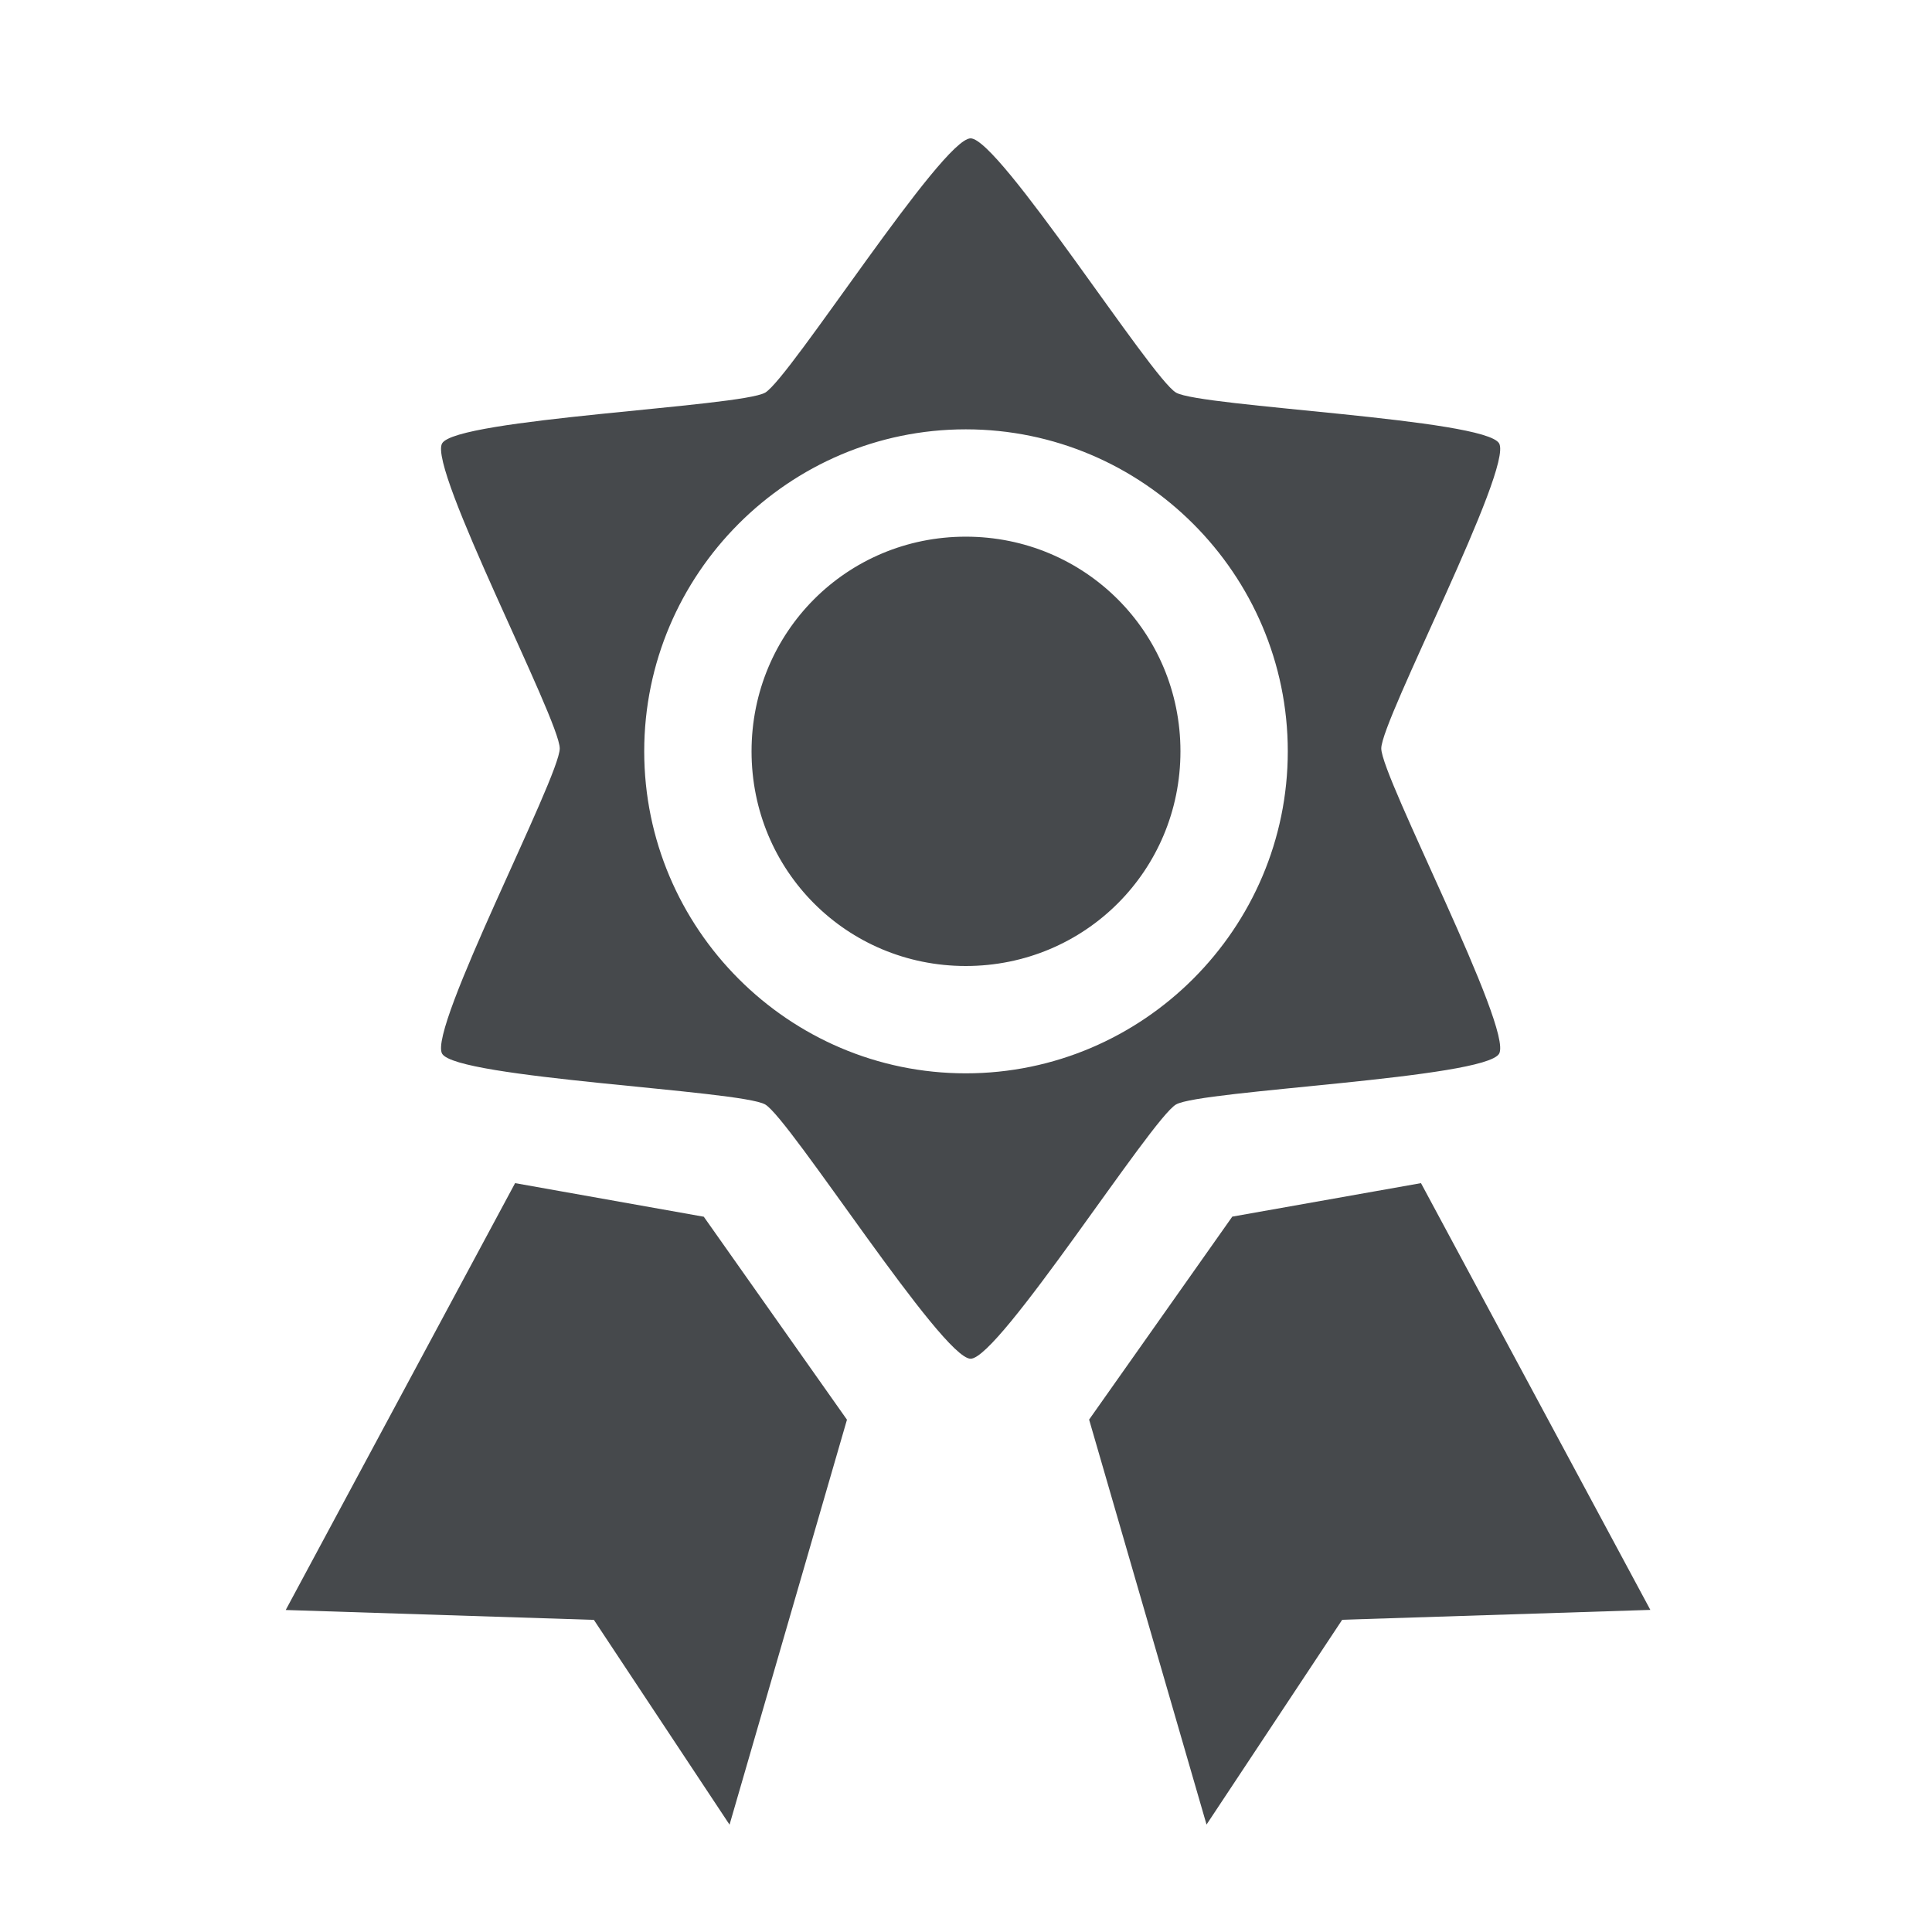 <?xml version="1.0" encoding="UTF-8"?>
<!-- Created with Inkscape (http://www.inkscape.org/) -->
<svg width="18" height="18" version="1.1" xmlns="http://www.w3.org/2000/svg" xmlns:cc="http://creativecommons.org/ns#" xmlns:dc="http://purl.org/dc/elements/1.1/" xmlns:rdf="http://www.w3.org/1999/02/22-rdf-syntax-ns#">
	<defs>
		<style id="current-color-scheme" type="text/css">.ColorScheme-Text {color:#090d11;}.ColorScheme-Background{color:#ffffff;}</style>
	</defs>
	<path id="c" class="ColorScheme-Text" d="m9.043 1.289c-0.266 0-1.684 2.236-1.914 2.369s-2.877 0.242-3.01 0.473c-0.133 0.23 1.096 2.576 1.096 2.842 0 0.266-1.229 2.613-1.096 2.844 0.133 0.23 2.779 0.34 3.01 0.473 0.23 0.133 1.648 2.369 1.914 2.369s1.684-2.236 1.914-2.369c0.231-0.133 2.877-0.242 3.01-0.473s-1.098-2.578-1.098-2.844 1.231-2.611 1.098-2.842c-0.133-0.231-2.779-0.34-3.01-0.473-0.23-0.133-1.648-2.369-1.914-2.369zm-0.045 2.711c1.651 0 3 1.349 3 3s-1.349 3-3 3-2.996-1.349-2.996-3 1.345-3 2.996-3zm0 1c-1.11 0-1.996 0.89-1.996 2 0 1.111 0.886 2 1.996 2s2-0.889 2-2c0-1.11-0.89-2-2-2zm-4.199 6.023-2.137 3.977 2.871 0.092 1.264 1.908 1.094-3.773-1.334-1.891zm8.44 0-1.758 0.312-1.334 1.891 1.094 3.773 1.264-1.908 2.871-0.092z" style="fill-opacity:.75;fill:currentColor"/>
</svg>
